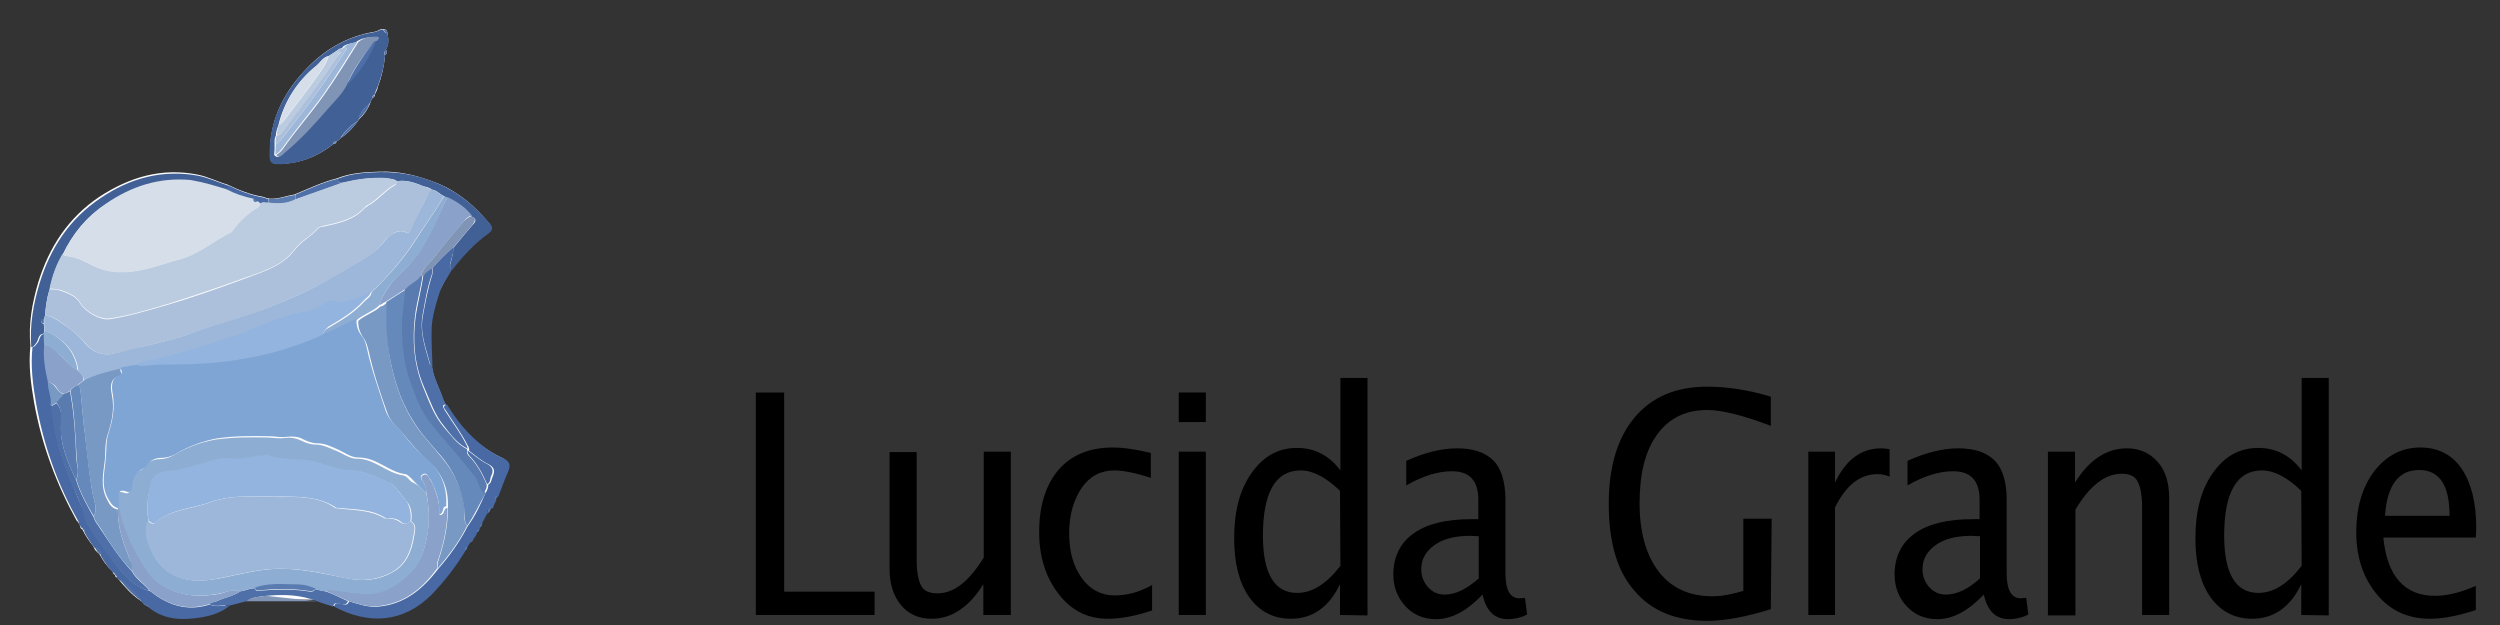 <?xml version="1.0" encoding="utf-8"?>
<!-- Generator: Adobe Illustrator 20.1.0, SVG Export Plug-In . SVG Version: 6.00 Build 0)  -->
<svg version="1.1" id="Layer_1" xmlns="http://www.w3.org/2000/svg" xmlns:xlink="http://www.w3.org/1999/xlink" x="0px" y="0px"
	 viewBox="0 0 600 150" style="enable-background:new 0 0 600 150;" xml:space="preserve">
<rect x="0" y="0" width="600" height="150" fill="#333333" stroke="none"/>
<style type="text/css">
	.st0{fill:none;enable-background:new    ;}
	.st1{fill:#FCFCFD;}
	.st2{fill:#416096;}
	.st3{fill:#4869A3;}
	.st4{fill:#4E6FA7;}
	.st5{fill:#8094B6;}
	.st6{fill:#597BAF;}
	.st7{fill:#9CB7D9;}
	.st8{fill:#D6DEE9;}
	.st9{fill:#BBCBE0;}
	.st10{fill:#ACC0DB;}
	.st11{fill:#8AA2C9;}
	.st12{fill:#8EADD3;}
	.st13{fill:#7999C5;}
	.st14{fill:#6589BB;}
	.st15{fill:#7FA5D4;}
	.st16{fill:#93B4DE;}
</style>
<path class="st0" d="M0.1-156.2"/>
<g>
	<path d="M181.4,147.6V94.2h6.8V142h21.7v5.6H181.4z"/>
	<path d="M236,147.6v-7.4c-3.4,5.5-7.6,8.3-12.4,8.3c-3.1,0-5.5-1.1-7.3-3.2c-1.8-2.1-2.8-5.1-2.8-8.7v-28.1h6.5v25.8
		c0,3,0.4,5,1.1,6.3c0.7,1.3,2,1.8,3.9,1.8c4,0,7.6-2.9,11.1-8.6v-25.4h6.5v39.2L236,147.6L236,147.6z"/>
	<path d="M265.9,148.5c-4.8,0-8.7-1.9-11.8-5.9c-3.1-4-4.7-8.9-4.7-14.9c0-6.4,1.6-11.3,4.6-14.9c3.1-3.6,7.5-5.4,13-5.4
		c2.8,0,5.8,0.5,9.2,1.3v6c-3.6-1.2-6.6-1.8-8.8-1.8c-3.2,0-5.9,1.4-7.8,4.2c-1.9,2.8-3,6.4-3,10.9c0,4.4,1,7.9,3,10.7
		c2,2.8,4.7,4.2,7.9,4.2c3,0,6-0.8,9-2.5v6.1C272.4,147.9,268.8,148.5,265.9,148.5z"/>
	<path d="M282.9,101.3v-7.1h6.5v7.1H282.9z M282.9,147.6v-39.2h6.5v39.2H282.9z"/>
	<path d="M321.6,147.6v-7.4c-2.6,5.5-6.6,8.3-11.8,8.3c-4.2,0-7.6-1.8-10-5.2c-2.4-3.4-3.6-8.1-3.6-14.1c0-6.6,1.4-11.8,4.2-15.7
		c2.8-4,6.4-6,10.9-6c4.2,0,7.7,1.8,10.4,5.4V90.7h6.5v57L321.6,147.6L321.6,147.6z M321.6,117.8c-3.3-3.2-6.5-4.9-9.4-4.9
		c-6.1,0-9.1,5.3-9.1,15.7c0,9.1,2.8,13.7,8.2,13.7c3.6,0,7-2.1,10.4-6.5L321.6,117.8L321.6,117.8z"/>
	<path d="M355.8,142.7c-3.8,4-7.5,5.9-11.1,5.9c-3,0-5.4-1-7.3-3c-1.9-2-3-4.6-3-7.7c0-4.2,1.6-7.6,4.9-9.9
		c3.2-2.3,7.8-3.4,13.9-3.4h1.6v-4.7c0-4.5-2.1-6.8-6.3-6.8c-3.4,0-7,1.1-11,3.4v-5.9c4.2-1.9,8.3-3,12.2-3c4,0,6.8,1,8.8,3
		c1.8,1.9,2.8,5.1,2.8,9.2v17.7c0,4.1,1.1,6.1,3.4,6.1c0.3,0,0.7-0.1,1.3-0.1l0.5,4c-1.4,0.7-3,1.1-4.8,1.1
		C358.6,148.5,356.7,146.6,355.8,142.7z M354.9,138.8v-10.1l-2.1-0.1c-3.5,0-6.4,0.7-8.5,2.2c-2.1,1.5-3.2,3.4-3.2,5.8
		c0,1.8,0.6,3.1,1.6,4.3c1.1,1.2,2.4,1.8,4,1.8C349.3,142.7,352,141.4,354.9,138.8z"/>
	<path d="M425,146.2c-5.8,1.8-10.9,2.8-15.2,2.8c-7.7,0-13.5-2.4-17.6-7.3c-4.2-4.8-6.1-11.8-6.1-20.8c0-8.9,2.1-15.8,6.2-20.7
		c4.2-5,10-7.4,17.4-7.4c4.9,0,10,0.8,15.3,2.4v7c-6.6-2.5-11.7-3.8-15.2-3.8c-5.2,0-9.2,1.9-12.1,5.9s-4.2,9.5-4.2,16.5
		s1.6,12.5,4.6,16.4c3.1,4,7.4,5.9,12.9,5.9c2.3,0,4.8-0.5,7.4-1.3v-17.3h6.8L425,146.2L425,146.2z"/>
	<path d="M434,147.6v-39.2h6.4v7.4c2.6-5.4,6.2-8.2,11.1-8.2c0.6,0,1.3,0.1,2,0.2v6.6c-1.1-0.5-2.1-0.6-3-0.6c-4.1,0-7.5,2.7-10.1,8
		v25.8L434,147.6L434,147.6z"/>
	<path d="M476.1,142.7c-3.8,4-7.5,5.9-11.1,5.9c-3,0-5.4-1-7.3-3c-1.9-2-3-4.6-3-7.7c0-4.2,1.6-7.6,4.9-9.9
		c3.2-2.3,7.8-3.4,13.9-3.4h1.6v-4.7c0-4.5-2.1-6.8-6.3-6.8c-3.4,0-7,1.1-11,3.4v-5.9c4.2-1.9,8.3-3,12.2-3c4,0,6.8,1,8.8,3
		c1.8,1.9,2.8,5.1,2.8,9.2v17.7c0,4.1,1.1,6.1,3.4,6.1c0.3,0,0.7-0.1,1.3-0.1l0.5,4c-1.4,0.7-3,1.1-4.8,1.1
		C478.9,148.5,477,146.6,476.1,142.7z M475.2,138.8v-10.1l-2.1-0.1c-3.5,0-6.4,0.7-8.5,2.2c-2.1,1.5-3.2,3.4-3.2,5.8
		c0,1.8,0.6,3.1,1.6,4.3c1.1,1.2,2.4,1.8,4,1.8C469.6,142.7,472.4,141.4,475.2,138.8z"/>
	<path d="M491.5,147.6v-39.2h6.5v7.4c3.4-5.4,7.5-8.2,12.5-8.2c3,0,5.4,1.1,7.3,3.2s2.8,5.1,2.8,8.7v28.1h-6.5v-25.8
		c0-3-0.4-5-1.1-6.3s-2-1.8-3.8-1.8c-4,0-7.7,2.9-11.1,8.6v25.4H491.5z"/>
	<path d="M552.3,147.6v-7.4c-2.6,5.5-6.6,8.3-11.8,8.3c-4.2,0-7.6-1.8-10-5.2c-2.4-3.4-3.6-8.1-3.6-14.1c0-6.6,1.4-11.8,4.2-15.7
		c2.8-4,6.4-6,10.9-6c4.2,0,7.7,1.8,10.4,5.4V90.7h6.5v57L552.3,147.6L552.3,147.6z M552.3,117.8c-3.3-3.2-6.5-4.9-9.4-4.9
		c-6.1,0-9.1,5.3-9.1,15.7c0,9.1,2.8,13.7,8.2,13.7c3.6,0,7-2.1,10.4-6.5L552.3,117.8L552.3,117.8z"/>
	<path d="M594.2,146.4c-4.2,1.4-7.9,2.1-11,2.1c-5.2,0-9.5-1.9-12.7-5.8c-3.2-3.8-5-8.8-5-14.9c0-6,1.4-10.8,4.3-14.7
		c3-3.8,6.6-5.7,11.1-5.7c4.2,0,7.6,1.7,9.9,5.1c2.3,3.4,3.5,8.1,3.5,14.3l-0.1,2.2H572c0.9,9.3,5.1,14,12.4,14c2.7,0,6-0.7,9.8-2.4
		L594.2,146.4L594.2,146.4z M572.4,123.8h15.5c0-7.3-2.4-11-7.3-11C575.6,112.8,572.9,116.5,572.4,123.8z"/>
</g>
<g>
	<path class="st1" d="M117.9,121.8L117.9,121.8v-0.2c0.3-0.6,0.6-1.1,0.7-1.7c0.4-0.3,0.5-0.6,0.5-0.9c0.8-2,1.6-4.1,2.4-6.1
		c0.6-1.5,0.3-2.4-1.2-3.1c-1.8-0.8-3.6-2-5.2-3.2c-3.4-2.6-6.1-6-8.3-9.7c-0.3-0.5-0.5-0.9-0.6-1.4c-0.9-2.6-2.3-5-2.6-7.8
		c-0.1-3-0.3-5.8-0.2-8.8c0.1-2.8,0.9-5.4,1.7-8c0.7-2.2,2.1-4.2,3.2-6.2c2.6-3.3,5.4-6.4,8.8-8.8c1-0.7,1.1-1.4,0.3-2.3
		c-3.4-4.1-7.3-7.5-12.4-9.6c-4.5-1.8-9.1-3-14-2.8c-3.5,0.1-6.9,0.3-10.1,1.6c-3.6,0.9-6.9,2.5-10.3,3.9c-2.1,0.3-4.2,1.3-6.4,0.9
		c-0.4-0.1-0.7-0.3-1.2-0.4c-3-0.5-5.7-1.6-8.4-2.9c-2.4-0.7-4.7-1.9-7.2-2.4c-8.6-1.7-16.3,0.6-23.5,5.3
		c-7.5,5-12.1,12.1-14.7,20.5c-1.5,5-2.4,10.1-1.9,15.3c-0.5,4.6,0.1,9.1,0.9,13.7c1.8,10,5.3,19.4,10.1,28.1c0,0.1,0.1,0.2,0.2,0.2
		c0.3,0.5,0.6,0.7,0.7,1.2c0.1,0.5,0.2,0.7,0.6,0.9c0.7,1.5,1.6,2.8,2.6,4c0.2,0.7,0.7,1.3,1.4,1.8c0.9,1.6,1.8,3,3.2,4.2
		c0.1,0.5,0.3,0.7,0.6,0.9c0,0.3,0.1,0.5,0.5,0.6c1.7,2.1,3.5,4.2,5.7,5.6c0.2,0.1,0.4,0.3,0.6,0.5c0.2,0.4,0.5,0.6,0.9,0.6
		c3.7,3,7.9,3.2,12.4,2.4c2.4-0.5,4.9-1.1,6.9-2.7c1.4-0.4,2.8-0.7,4.2-1.1c5.6,0,11.3,0,17.1,0c1.3,0.5,2.6,0.8,3.8,1.3
		c8.4,4.4,16.7,4,23.4-3c3.1-3.1,5.8-6.6,8.1-10.5c0.6-0.1,0.7-0.5,0.6-1c0.3-0.4,0.6-0.7,0.7-1.1c0.5-0.1,0.6-0.4,0.6-0.7
		c0.5-0.5,0.7-0.9,0.9-1.6c0.4-0.2,0.6-0.5,0.6-0.9c0.1-0.1,0.1-0.1,0.1-0.3c0.5-0.3,0.6-0.6,0.6-1.2c0.4-0.7,0.7-1.4,1.1-2.1
		c0.6-0.4,0.9-0.8,0.9-1.5h0.6V121.8z M92.4,13.3c0.5-0.5,0.6-0.9,0.2-1.4c0.8-1.3,0.6-2.6,0.4-4c-0.1-0.6-0.4-0.9-0.9-0.9
		c-0.8-0.2-1.4,0.5-2.1,0.6c-6.8,1.1-12.5,4.5-17.1,9.6c-5.2,5.6-8.3,12.3-8.1,20.1c0.1,1.3,0.3,2,1.8,2c5.1,0.1,9.6-1.7,13.5-4.8
		c0.5,0,0.6-0.2,0.7-0.6c0.5-0.2,0.7-0.5,1-0.8c1.7-1.1,3-2.5,4.2-4.2c0.1-0.1,0.2-0.1,0.2-0.3c1.2-1.1,2.1-2.4,2.7-4
		c0.1-0.4,0.3-0.7,0.5-1.1c0.5-0.2,0.6-0.5,0.6-0.9c0.3-0.6,0.6-1.1,0.7-1.8C91.6,18.4,92.2,15.9,92.4,13.3z"/>
	<path class="st2" d="M93,8c0.3,1.3,0.5,2.7-0.4,4c-0.5,0.5-0.3,0.9-0.2,1.4c-0.2,2.6-0.9,5.1-1.8,7.5c-0.3,0.6-0.5,1.2-0.7,1.8
		c-0.5,0.2-0.6,0.5-0.6,0.9c-0.1,0.4-0.3,0.7-0.5,1.1c-1.1,1.2-2.5,2.2-2.7,4c0,0.1-0.1,0.3-0.2,0.3c-1.7,1.1-3.1,2.4-4.2,4.2
		c-0.3,0.4-0.6,0.6-1,0.8c-0.5-0.1-0.7,0.1-0.7,0.6c-4,3.1-8.4,4.9-13.5,4.8c-1.5,0-1.8-0.7-1.8-2c-0.2-7.9,3-14.5,8.1-20.1
		c4.6-5,10.1-8.5,17.1-9.6c0.7-0.1,1.4-0.7,2.1-0.6C92.1,7.6,92.4,7.9,93,8z M81.1,12c-0.7,0.5-1.5,1-2.3,1.5
		c-1.4,0.3-1.9,1.5-2.9,2.3c-4.6,3.8-7.7,8.5-9.1,14.3c-0.3,0.8-0.6,1.6-0.6,2.5c-0.4,0.6-0.3,1.4-0.3,2.1c0,0.8,0,1.7-0.1,2.5
		c0.9,1,1.5,0.1,2-0.5c4-3.2,7.3-6.9,10.6-10.8c1.6-1.8,3.2-3.4,4.3-5.4c3.2-3,5.5-6.6,7.1-10.6c0.5-0.5,1-1-0.3-1
		c-1.5,0.1-3,0.3-4.2,1.3c-1.1,0.3-2.3,0.3-3.1,1.1C82.3,11.8,81.5,11.4,81.1,12z"/>
	<path class="st3" d="M18.8,125.1c-5-8.8-8.3-18.2-10.1-28.1c-0.8-4.5-1.4-9.1-0.9-13.7c0.6,0,0.8-0.6,1.2-1c0.6-0.7,0.4-2,1.7-2.2
		c0.1,0.9,0.1,1.9,0.1,2.9c-0.2,3,0.3,6,0.9,8.9c-0.1,1.9,1,3.7,0.7,5.6c0.7,6.7,2.5,13.3,5.3,19.4c0.7,1.8,1.3,3.6,2.3,5.3
		c0.5,0.9,0.2,2.2,0.9,3.3c2.4,3.9,5.1,7.6,7.9,11.2c1.9,2.3,4.2,4.4,7.3,5.2c4.2,3.4,8.9,4.9,14.2,3.2c1.6,0.7,3.1,0.1,4.7,0.4
		c-2.1,1.6-4.4,2.3-6.9,2.7c-4.4,0.7-8.7,0.6-12.4-2.4c-0.1-0.6-0.5-0.6-0.9-0.6c-0.2-0.1-0.4-0.3-0.6-0.5c-1.5-2.3-3.3-4.2-5.7-5.6
		c-0.3-0.1-0.4-0.3-0.5-0.6c0.1-0.5-0.1-0.8-0.6-0.9c-1.4-1.2-2.3-2.7-3.2-4.2c0.1-1-0.4-1.6-1.4-1.8c-1-1.3-1.9-2.6-2.6-4
		c0.1-0.5,0-0.9-0.6-0.9c-0.3-0.5-0.6-0.7-0.7-1.2C19,125.2,18.8,125.1,18.8,125.1z"/>
	<path class="st3" d="M116.9,123.3c-0.4,0.7-0.7,1.4-1.1,2.1c-0.5,0.3-0.7,0.6-0.6,1.2c0,0.1,0,0.2-0.1,0.3
		c-0.6,0.1-0.7,0.5-0.6,0.9c-0.1,0.6-0.5,1.1-0.9,1.6c-0.5,0.1-0.6,0.4-0.6,0.7c-0.3,0.4-0.6,0.7-0.7,1.1c-0.5,0.2-0.7,0.6-0.6,1
		c-2.3,3.8-5,7.3-8.1,10.5c-6.8,6.8-15.1,7.3-23.4,2.9c0.2-1,0.7-0.9,1.6-0.7c0.7,0.2,1.6,0.6,2-0.6c2.2,0.7,4.6,1.5,6.9,1.3
		c6.3-0.5,10.8-4.2,14.5-9.1c2.8-3.2,5.2-6.6,7.1-10.3c1.8-2.4,3-5.1,4.2-7.8c0.4-0.6,0.7-1.3,0.7-2.1c0.7-0.3,0.7-1.1,1-1.8
		c0.6-1.4,0.6-2.3-1-3.1c-1.7-0.8-3.1-2.1-4.6-3.2c0-0.1,0-0.3,0-0.4c-0.1-0.3-0.1-0.6-0.3-0.8c-1.5-3-3.5-5.6-5.3-8.5
		c-0.5-0.6-0.8-1.1,0.3-1.4c2.2,3.7,4.9,7,8.3,9.7c1.6,1.3,3.3,2.4,5.2,3.2c1.5,0.7,1.8,1.6,1.2,3.1c-0.9,1.9-1.6,4.1-2.4,6.1
		c-0.5,0.1-0.6,0.5-0.5,0.9c-0.3,0.6-0.6,1.1-0.7,1.7l-0.1,0.1l-0.1,0.1C117,122,116.9,122.7,116.9,123.3z"/>
	<path class="st2" d="M10.4,80.1c-1.3,0.1-1.1,1.5-1.7,2.2c-0.4,0.5-0.6,1-1.2,1C7.1,78,8,73,9.5,68c2.6-8.5,7.2-15.5,14.7-20.5
		c7.1-4.8,14.9-6.9,23.5-5.3c2.4,0.5,4.8,1.6,7.2,2.4c0.1,0.6-0.5,0.7-0.7,1c-2.7-0.7-5.3-1.7-8-2.1c-0.2-0.1-0.3-0.1-0.5-0.1
		c-7.5-0.6-14.2,1.6-20.4,5.7c-4.6,3-7.9,7.1-10.3,12.1c-1.6,2.6-2.4,5.4-3.1,8.3c-0.7,2.1-0.9,4.2-1.1,6.4
		c-0.1,0.3-0.2,0.5-0.3,0.7c-0.4,0.1-0.7,0.1-0.6,0.6c0.1,0.4,0.4,0.5,0.6,0.5c0.1,0.7,0.1,1.4,0.1,2.1C10.5,79.8,10.5,80,10.4,80.1
		z"/>
	<path class="st2" d="M81.1,42.9c3.2-1.3,6.6-1.5,10.1-1.6c5-0.1,9.6,0.9,14,2.8c5,2.1,8.9,5.5,12.4,9.6c0.7,0.9,0.7,1.6-0.3,2.3
		c-3.4,2.4-6.2,5.5-8.8,8.8c-0.7-0.6-0.5-1.3-0.3-1.9c0.3-1.1,0.6-2.3,0.6-3.4c1.6-1.9,3.1-3.8,4.7-5.6c0.6-0.6,1.1-1.4-0.3-1.9
		c-1.6-2.1-3.6-3.4-5.9-4.5c-0.3-0.1-0.5-0.3-0.7-0.4c-1.1-0.5-1.8-1.5-3-1.6c-0.6-0.6-1.4-0.6-2-0.8c-1.9-0.8-4.1-1.6-6.3-1.2
		c-0.7-0.6-1.8-0.6-2.7-0.7c-3.5-0.3-7,0.3-10.4,1.1C81.5,43.9,81,43.7,81.1,42.9z"/>
	<path class="st4" d="M107,97c-1.1,0.3-0.6,0.7-0.3,1.4c1.8,2.9,3.8,5.4,5.3,8.5c0.1,0.3,0.2,0.6,0.3,0.8c-2.4-1.1-4-3.2-5.6-5.3
		c-2.4-2.8-3.5-6.3-5-9.7c-2.3-5.4-2.7-11.2-1.9-17c0.5-3.2,1.4-6.5,1.8-9.7c0.6-0.8,1.3-1.4,2.1-1.8c0,0.6,0.1,1.3-0.1,1.8
		c-1.1,3.1-1.6,6.5-2.2,9.7c-0.7,4.2,0.7,7.9,1.8,11.8c0,0.1,0.3,0.1,0.5,0.2c0.3,2.8,1.7,5.2,2.6,7.8C106.5,96,106.8,96.6,107,97z"
		/>
	<path class="st3" d="M103.8,87.8c-0.2-0.1-0.5-0.1-0.5-0.2c-1-3.9-2.6-7.6-1.8-11.8c0.6-3.2,1.2-6.6,2.2-9.7
		c0.2-0.6,0.1-1.2,0.1-1.8c1.6-1.8,3.1-3.4,5-5c0.1,1.2-0.3,2.3-0.6,3.4c-0.2,0.7-0.5,1.4,0.3,1.9c-1.1,2-2.6,4-3.2,6.2
		c-0.8,2.6-1.6,5.3-1.7,8C103.5,82,103.7,84.9,103.8,87.8z"/>
	<path class="st4" d="M83.5,144.3c-0.5,1.2-1.3,0.7-2,0.6c-0.7-0.2-1.4-0.3-1.6,0.7c-1.3-0.5-2.6-0.8-3.8-1.3
		c-4-1.6-8.1-1.7-12.2-1.3c-1.6,0.2-3.4,0.3-4.8,1.3c-1.4,0.4-2.8,0.7-4.2,1.1c-1.6-0.3-3.2,0.4-4.7-0.4c0.5-0.5,1.2-0.5,1.8-0.7
		c1.8-0.9,4-1.2,5.7-2.4c1.2-0.1,2.3-0.8,3.5-0.7c0.1,0.4,0.2,0.6,0.6,0.6c4-0.3,7.9-0.5,12,0.1c0.6,0.1,1.4,0.3,1.9-0.5
		c0.8,0.2,1.6,0.4,2.4,0.5C80,142.6,81.7,143.4,83.5,144.3z"/>
	<path class="st5" d="M76.1,144.3c-5.6,0-11.3,0-17.1,0c1.4-1,3.2-1.1,4.8-1.3"/>
	<path class="st4" d="M81.1,42.9c-0.1,0.8,0.5,1,1.1,1c-3.8,1.3-7.6,2.7-11.3,4c0-0.5,0-0.7,0-1.2C74.1,45.4,77.5,43.7,81.1,42.9z"
		/>
	<path class="st3" d="M54.1,45.5c0.4-0.3,0.7-0.5,0.7-1c2.7,1.3,5.4,2.4,8.4,2.9c0.5,0.1,0.7,0.3,1.2,0.4c0,0.4,0,0.7-0.1,1.1
		c-0.4-0.1-0.7-0.1-1.1-0.1c-0.1,0.1-0.3,0.1-0.4,0.1c-0.1,0.1-0.3,0.1-0.4,0.2c-0.4-0.2-0.6-0.6-1-0.5C61.4,48,61,47.9,60.6,48
		C58.4,47.2,56.1,46.7,54.1,45.5z"/>
	<path class="st6" d="M64.4,48.8c0-0.4,0-0.7,0.1-1.1c2.2,0.3,4.2-0.7,6.4-0.9c0,0.5,0,0.7,0,1.2C68.8,49,66.6,49,64.4,48.8z"/>
	<path class="st4" d="M28.6,138.9c2.3,1.4,4.2,3.3,5.7,5.6C32.1,143,30.2,141,28.6,138.9z"/>
	<path class="st4" d="M81.8,33.2c1-1.8,2.4-3.1,4.2-4.2C84.8,30.6,83.4,32,81.8,33.2z"/>
	<path class="st4" d="M86,28.7c0.3-1.8,1.6-2.8,2.7-4C88.3,26.3,87.2,27.5,86,28.7z"/>
	<path class="st4" d="M22.9,131.4c1,0.2,1.4,0.8,1.4,1.8C23.7,132.8,23.1,132.3,22.9,131.4z"/>
	<path class="st6" d="M116.9,123.3c0.1-0.6,0.2-1.3,0.9-1.5C117.8,122.5,117.4,123.1,116.9,123.3z"/>
	<path class="st4" d="M92.4,13.3c0-0.5-0.3-1,0.2-1.4C93,12.4,92.9,12.9,92.4,13.3z"/>
	<path class="st4" d="M93,8c-0.6-0.1-0.8-0.5-0.9-0.9C92.6,7.1,93,7.4,93,8z"/>
	<path class="st6" d="M111.5,132.1c0-0.5,0.3-0.8,0.6-1C112.2,131.6,112.1,132,111.5,132.1z"/>
	<path class="st6" d="M115.2,126.6c-0.1-0.6,0.1-0.9,0.6-1.2C115.7,125.9,115.6,126.4,115.2,126.6z"/>
	<path class="st4" d="M89.3,23.6c0-0.5,0.3-0.7,0.6-0.9C89.9,23.1,89.6,23.4,89.3,23.6z"/>
	<path class="st4" d="M19.7,126.5c0.6,0.1,0.6,0.5,0.6,0.9C20,127.3,19.8,126.9,19.7,126.5z"/>
	<path class="st6" d="M114.5,127.8c-0.1-0.5,0-0.8,0.6-0.9C115.1,127.3,114.8,127.6,114.5,127.8z"/>
	<path class="st6" d="M113,130.1c0-0.4,0.2-0.6,0.6-0.7C113.5,129.7,113.4,130,113,130.1z"/>
	<path class="st6" d="M118.8,119.9c-0.1-0.5-0.1-0.7,0.5-0.9C119.3,119.4,119.1,119.7,118.8,119.9z"/>
	<path class="st4" d="M27.5,137.4c0.6,0.1,0.7,0.4,0.6,0.9C27.7,138.2,27.5,137.9,27.5,137.4z"/>
	<path class="st4" d="M80,34.5c0.1-0.5,0.4-0.6,0.7-0.6C80.6,34.3,80.3,34.5,80,34.5z"/>
	<path class="st4" d="M34.7,145c0.5-0.1,0.8,0.1,0.9,0.6C35.2,145.6,34.9,145.4,34.7,145z"/>
	<path class="st4" d="M18.8,125.1c0.1,0.1,0.2,0.1,0.2,0.2C18.8,125.3,18.8,125.3,18.8,125.1z"/>
	<polygon class="st6" points="117.9,121.8 118,121.6 118.1,121.8 	"/>
	<path class="st5" d="M83.2,20.5c-1.1,2.1-2.9,3.8-4.3,5.4c-3.3,3.8-6.7,7.6-10.6,10.8c-0.6,0.5-1.1,1.4-2,0.5
		c0.7-0.4,1.2-0.9,1.7-1.6c3-4.3,6.6-8.3,9.7-12.7c3-4.2,5.6-8.5,8.3-12.8c1.3-1.1,2.8-1.3,4.2-1.3c1.3,0,0.6,0.6,0.3,1
		c-0.3,0.1-0.6,0.1-0.6,0.3C87.2,13.3,84.7,16.6,83.2,20.5z"/>
	<path class="st7" d="M85.8,10c-2.7,4.2-5.4,8.7-8.3,12.8c-3.1,4.3-6.6,8.3-9.7,12.7c-0.5,0.6-0.9,1.2-1.7,1.6c0-0.8,0-1.7,0.1-2.5
		c0.7-0.1,0.9-0.7,1.3-1.1c1.2-1.5,2.3-3,3.4-4.4c4.2-5.3,8.1-10.9,11.8-16.6c0.3-0.4,0.9-0.9-0.1-1.2C83.5,10.4,84.7,10.3,85.8,10z
		"/>
	<path class="st8" d="M66.9,30c1.5-5.8,4.4-10.6,9.1-14.3c0.9-0.7,1.5-2,2.9-2.3c-0.5,0.9-0.8,1.9-1.4,2.8c-3,4.5-6.4,8.7-9.6,13
		C67.8,29.6,67.5,30,66.9,30z"/>
	<path class="st9" d="M66.9,30c0.6,0,0.7-0.5,1.1-0.8c3.2-4.3,6.6-8.5,9.6-13c0.6-0.9,0.9-1.8,1.4-2.8c0.7-0.5,1.5-1,2.3-1.5
		c1.1,0.6,0.1,0.9-0.1,1.3c-4.1,6.5-8.9,12.4-13.4,18.5c-0.3,0.5-0.7,0.7-1.3,0.7C66.4,31.6,66.7,30.8,66.9,30z"/>
	<path class="st10" d="M66.4,32.5c0.6,0,1-0.3,1.3-0.7c4.4-6.1,9.3-12,13.4-18.5c0.3-0.4,1.2-0.7,0.1-1.3c0.4-0.5,1.1-0.1,1.4-0.7
		c0.9,0.3,0.3,0.9,0.1,1.2c-3.7,5.7-7.6,11.3-11.8,16.6c-1.2,1.5-2.3,3-3.4,4.4c-0.4,0.5-0.5,1.1-1.3,1.1
		C66.1,33.9,66.1,33.2,66.4,32.5z"/>
	<path class="st4" d="M83.2,20.5c1.6-3.8,4-7.1,6.5-10.4c0.1-0.2,0.5-0.2,0.6-0.3C88.7,13.9,86.4,17.4,83.2,20.5z"/>
	<path class="st11" d="M57.7,141.9c-1.8,1.3-3.9,1.5-5.7,2.4c-0.6,0.3-1.3,0.3-1.8,0.7c-5.4,1.7-10,0.2-14.2-3.2
		c-1.3-1.7-3.2-2.8-4.2-4.6c0.1-1.1-0.3-1.9-0.6-2.9c-1.6-3.9-3-7.8-2.9-12c0-0.3,0-0.5,0-0.7c0.5,0.1,0.6,0.4,0.7,0.8
		c1.1,5.4,3.5,10.1,6.6,14.7c1,1.5,2.4,2.8,4,3.7c4.2,2.4,8.6,2.5,13.2,1.7C54.3,142.1,55.9,141.2,57.7,141.9z"/>
	<path class="st4" d="M31.7,137.2c1,1.9,3,3,4.2,4.6c-3.1-0.7-5.4-2.9-7.3-5.2c-2.9-3.6-5.6-7.2-7.9-11.2c-0.7-1.1-0.5-2.4-0.9-3.3
		c-0.9-1.8-1.4-3.6-2.3-5.3c-2.8-6.2-4.5-12.6-5.3-19.4c0.6,0.1,0.9-0.5,1.4-0.6c1.2,1.3,1.2,3,1.1,4.5c-0.5,5.1,1.5,9.5,3.6,14
		c0.9,3.1,2.6,6,4.2,8.9c0.3,1.1,1.1,1.9,1.7,2.9C26.4,130.4,28.7,134,31.7,137.2z"/>
	<path class="st11" d="M11.5,91.7c-0.7-3-1.2-5.9-0.9-8.9c1.5-0.1,2.3,0.9,3.2,1.8c1.7,1.4,2.9,3.2,4.8,4.2c0.6,0.7,1.6,1.3,1.4,2.5
		c-0.5,0.4-0.9,0.7-1.4,1.1c-0.7,0.4-1.4,0.6-1.8,1.4c-0.5,0.3-0.9,0.5-1.4,0.7c-1-0.1-1.5-0.9-1.9-1.6C13,92.2,12.4,91.9,11.5,91.7
		z"/>
	<path class="st12" d="M18.6,88.9c-1.9-1-3.1-3-4.8-4.2c-1-0.8-1.8-1.8-3.2-1.8c-0.1-0.9-0.1-1.9-0.1-2.9c0.1-0.1,0.1-0.3,0.1-0.4
		c0.6,0,1.1,0.1,1.7,0.4C15.7,82,18.1,84.8,18.6,88.9z"/>
	<path class="st13" d="M11.5,91.7c0.8,0.1,1.4,0.6,1.9,1.3c0.5,0.7,1,1.4,1.9,1.6c-0.6,0.7-1.2,1.4-1.8,2.1
		c-0.5,0.2-0.7,0.7-1.4,0.6C12.5,95.4,11.4,93.7,11.5,91.7z"/>
	<path class="st13" d="M112.1,126.2c-1.9,3.8-4.4,7.1-7.1,10.3c0-0.6,0-1.3,0.2-1.9c1.4-4.2,2.3-8.3,2.3-12.6
		c0.2-4.3-1.1-8.1-4.4-11c-2.4-2-4.2-4.4-6.3-6.8c-1.3-1.6-3.1-2.9-3.8-5c-1.8-5-3.4-9.8-4.5-14.9c-0.3-1.1-0.5-2.1-1.2-3.1
		c-0.9-1.3-1.4-2.7-1.3-4.2c1.6-1.4,3.8-2,5.4-3.5c0.6,0.1,0.9-0.6,1.4-0.7c0,4,0.1,7.9,0.6,11.9c0.9,5.8,2.6,11.5,5.8,16.5
		c1.9,3.1,4.6,5.8,6.9,8.7c3,3.6,5,7.7,5.4,12.4C111.4,123.3,111.2,124.9,112.1,126.2z"/>
	<path class="st14" d="M112.1,126.2c-0.8-1.3-0.6-2.9-0.7-4.2c-0.6-4.7-2.4-8.8-5.4-12.4c-2.4-2.8-5-5.5-6.9-8.7
		c-3.2-5-4.8-10.6-5.8-16.5c-0.6-4-0.7-7.9-0.6-11.9c1.7-1.1,3.2-2.1,5-3.2c0.1,2.6-0.6,5.1-0.7,7.8c-0.2,4.9,0.3,9.7,1.9,14.3
		c1.3,3.6,2.6,7.3,5.1,10.4c3.3,4.2,6.9,8.1,10.3,12.3c1.1,1.3,0.9,3.1,2.3,4.2C115,121,113.8,123.8,112.1,126.2z"/>
	<path class="st11" d="M107.4,121.9c0,4.3-0.9,8.6-2.3,12.6c-0.3,0.6-0.2,1.3-0.2,1.9c-3.6,5-8.1,8.6-14.5,9.1
		c-2.3,0.2-4.6-0.6-6.9-1.3c-1.8-0.8-3.6-1.6-5.4-2.4c0.6-0.6,1.1-0.4,1.8-0.3c2.8,0.4,5.5,0.9,8.4,0.9c5,0.1,11.3-4.8,13-9.4
		c1.8-4.8,2-9.8,1-14.9c0.1-0.7-0.3-1.5-0.6-2.2c-0.3-0.6-1.1-1.4-0.1-1.9c0.9-0.5,1.3,0.6,1.7,1.2c0.2,0.3,0.3,0.6,0.4,0.7
		c1.1,2.4,1.9,5,1.8,7.7C107,123.6,106.2,122,107.4,121.9z"/>
	<path class="st6" d="M116.1,118.3c-1.3-1.1-1.2-3-2.3-4.2c-3.3-4.2-6.9-8.1-10.3-12.3c-2.5-3.1-3.8-6.8-5.1-10.4
		c-1.6-4.6-2-9.4-1.9-14.3c0.1-2.6,0.7-5.1,0.7-7.8c1-1.3,2.7-1.8,3.6-3.1c0.3,0,0.5-0.1,0.6-0.1c-0.4,3.2-1.4,6.4-1.8,9.7
		c-0.7,5.8-0.3,11.5,1.9,17c1.4,3.4,2.6,6.9,5,9.7c1.7,1.9,3.1,4.1,5.6,5.3c0,0.1,0,0.3,0,0.4c-0.1,0.6,0.1,1,0.6,1.4
		c1.8,1.9,3.1,4.2,4.1,6.7C116.9,117.1,116.5,117.7,116.1,118.3z"/>
	<path class="st4" d="M116.9,116.2c-1-2.4-2.3-4.8-4.1-6.7c-0.5-0.5-0.6-0.9-0.6-1.4c1.6,1.1,3,2.4,4.6,3.2c1.6,0.8,1.7,1.8,1,3.1
		C117.6,115,117.7,115.9,116.9,116.2z"/>
	<path class="st10" d="M95.3,43.5c2.2-0.4,4.2,0.4,6.3,1.2c0.6,0.3,1.5,0.3,2,0.8c-0.1,0.1-0.3,0.2-0.4,0.4c-1.6,3-3.2,6-4.4,9.1
		c-0.2,0.5-0.3,1.4-1.3,0.8c-1.3-0.7-2.4-0.3-3.6,0.6c-1.8,1.1-2.6,3-4.2,4.2c-4,2.8-8.1,5-12.4,7.4c-3.3,1.9-6.8,3.2-10.3,4.8
		c-6.9,3-14.3,4.7-21.3,7.3c-3.5,1.3-7.3,2.1-11,3c-2.5,0.6-5,1.4-7.5,1.8c-2.4,0.5-4.9-0.3-6.6-2.4c-1.8-2.1-4-3.8-6.2-5.3
		c-1.1-0.7-2.1-1.5-3.6-1.4c0.1-2.2,0.5-4.3,1.1-6.4c1,0.1,2,0.1,3,0.5c1.7,0.6,3.4,1.3,4.3,2.9c1.3,2.1,4.9,4.2,7.2,3.8
		c4.6-0.7,9.1-2.1,13.7-3.4c6.1-1.8,12.1-3.9,18-6.1c4.7-1.8,9.6-3,12.8-7.3c1.4-1.9,3.8-3,5.3-4.8c0.3-0.4,0.9-0.6,1.4-0.6
		c3.6-0.8,7.3-1.5,10-4.5c0.2-0.2,0.6-0.3,0.7-0.5c2.4-1.3,4.2-3.7,6.6-5C95.1,44.3,95.1,43.8,95.3,43.5z"/>
	<path class="st9" d="M95.3,43.5c-0.1,0.3-0.1,0.6-0.4,0.7c-2.5,1.3-4.2,3.6-6.6,5c-0.3,0.1-0.6,0.3-0.7,0.5c-2.7,3-6.4,3.7-10,4.5
		c-0.5,0.1-1.1,0.3-1.4,0.6c-1.5,1.9-4,3-5.3,4.8c-3.2,4.4-8.1,5.6-12.8,7.3c-6,2.2-12,4.2-18,6.1c-4.5,1.3-8.9,2.7-13.7,3.4
		c-2.3,0.4-6-1.7-7.2-3.8c-0.9-1.6-2.7-2.3-4.3-2.9c-0.9-0.3-1.9-0.3-3-0.5c0.6-3,1.6-5.7,3.1-8.3c0.3,0.3,0.5,0.5,0.9,0.5
		c2.6,0.2,4.8,1.6,7,2.6c3,1.4,6,1.4,8.9,1.1c3.7-0.4,7.3-1.8,10.9-2.8c4.8-1.2,8.5-4.5,12.7-6.6c0.3-0.1,0.5-0.5,0.6-0.7
		c1.2-1.8,2.7-3.1,4.3-4.3c0.7-0.6,1.8-0.8,2.2-1.9c0.1-0.1,0.3-0.1,0.4-0.2c0.1-0.1,0.3-0.1,0.4-0.1c0.4,0.1,0.7,0.1,1.1,0.1
		c2.2,0.3,4.4,0.3,6.5-0.8c3.8-1.3,7.6-2.7,11.3-4c3.4-0.8,6.9-1.3,10.4-1.1C93.5,42.9,94.4,42.9,95.3,43.5z"/>
	<path class="st8" d="M62.6,48.9c-0.4,1.1-1.4,1.3-2.2,1.9c-1.7,1.3-3.1,2.7-4.3,4.3c-0.2,0.3-0.4,0.6-0.6,0.7
		c-4.3,2.1-7.9,5.4-12.7,6.6c-3.6,0.9-7.2,2.4-10.9,2.8c-2.9,0.3-6,0.3-8.9-1.1c-2.2-1.1-4.4-2.4-7-2.6c-0.4-0.1-0.6-0.2-0.9-0.5
		c2.4-5,5.7-9,10.3-12.1c6.1-4.2,12.8-6.4,20.4-5.7c0.2,0.1,0.3,0.1,0.5,0.1c2.8,0.5,5.4,1.3,8,2.1c2.1,1.1,4.2,1.8,6.6,2.3
		c0.2,0.5,0.4,0.7,0.9,0.6C62,48.3,62.2,48.6,62.6,48.9z"/>
	<path class="st7" d="M10.7,75.8c1.4-0.1,2.5,0.7,3.6,1.4c2.3,1.5,4.4,3.1,6.2,5.3c1.8,2.1,4.2,2.9,6.6,2.4c2.5-0.5,5-1.3,7.5-1.8
		c3.7-0.9,7.5-1.7,11-3c7-2.7,14.4-4.3,21.3-7.3c3.5-1.5,7-2.9,10.3-4.8c4.2-2.4,8.4-4.6,12.4-7.4c1.7-1.2,2.6-3,4.2-4.2
		c1.2-0.7,2.3-1.3,3.6-0.6c1,0.6,1.1-0.4,1.3-0.8c1.2-3.2,3-6.1,4.4-9.1c0.1-0.1,0.3-0.3,0.4-0.4c1.3,0.1,2,1.1,3,1.6
		c-1.9,3.4-4.3,6.6-6.5,10c-3.1,4.9-6.7,9.1-10.9,13c-1.8,1.3-4.1,1.8-6.1,2.4c-0.7,0.3-1.3,0.5-2.1,0c-1-0.6-2.2-0.3-3.1,0.5
		c-1.4,1.1-3.1,1.8-4.6,2c-3.6,0.5-6.8,2-10.2,3.2c-2.2,0.7-4.2,1.9-6.6,2.6c-3.6,0.9-6.9,2.4-10.5,3.3c-3.8,0.9-7.4,2.3-11.2,2.8
		c-0.6,0.1-1.3,0.3-1.4,1.1c-1.4,0.3-2.9,0.5-4.2,0.7c-3,0.7-6.1,1.4-8.9,2.8c0.1-1.1-0.9-1.7-1.4-2.5c-0.5-4.2-2.9-6.9-6.4-8.9
		c-0.6-0.3-1.1-0.5-1.7-0.4c-0.1-0.7-0.1-1.4-0.1-2.1c0-0.4,0-0.7,0-1.1C10.6,76.3,10.7,76,10.7,75.8z"/>
	<path class="st3" d="M10.5,76.5c0,0.4,0,0.7,0,1.1c-0.3-0.1-0.6-0.1-0.6-0.5C9.7,76.6,10.1,76.6,10.5,76.5z"/>
	<path class="st10" d="M46.1,43.4c-0.2-0.1-0.3-0.1-0.5-0.1C45.7,43.3,45.9,43.3,46.1,43.4z"/>
	<path class="st11" d="M101,66.2c-0.9,1.4-2.6,1.9-3.6,3.1c-1.7,1.1-3.2,2.1-5,3.2c-0.6,0.2-0.8,0.7-1.4,0.7c1.1-3,3-5.7,5.3-7.8
		c5.6-5,7.9-11.8,11.1-18.1c2.3,1.1,4.3,2.4,5.9,4.5c-0.9,0.1-1.5,0.6-2,1.3c-2.4,3-4.9,5.8-7.2,8.8C102.9,63.4,101.4,64.5,101,66.2
		z"/>
	<path class="st12" d="M107.4,47.4c-3.1,6.4-5.5,13.2-11.1,18.1c-2.3,2-4.2,4.7-5.3,7.8c-1.6,1.5-3.7,2.1-5.4,3.5
		c-2.8,1-5.3,2.7-8.1,3.6c0.1-0.9,0.7-1.4,1.5-1.8c3.1-1.8,6.1-3.6,8.5-6.3c0.6-0.6,1.6-1.1,1.7-2.2c4.2-4,7.8-8.1,10.9-13
		c2.1-3.3,4.5-6.6,6.5-10C106.8,47.2,107.1,47.3,107.4,47.4z"/>
	<path class="st5" d="M101,66.2c0.5-1.8,1.9-2.9,3-4.2c2.3-3,4.8-5.9,7.2-8.8c0.6-0.6,1.1-1.1,2-1.3c1.3,0.5,0.7,1.2,0.3,1.9
		c-1.6,1.9-3.1,3.8-4.7,5.6c-1.8,1.5-3.4,3.1-5,5c-0.9,0.5-1.6,0.9-2.1,1.8C101.4,66.2,101.2,66.2,101,66.2z"/>
	<path class="st12" d="M102.3,118.3c1.1,5,0.8,10-1,14.9c-1.7,4.6-7.9,9.5-13,9.4c-2.9-0.1-5.6-0.6-8.4-0.9
		c-0.6-0.1-1.3-0.4-1.8,0.3c-0.8-0.2-1.6-0.4-2.4-0.5c-0.5-0.5-1-0.5-1.6-0.6c-1.7-0.5-3.4-0.4-5.1-0.5c-2.7-0.2-5.4-0.1-7.9,0.8
		c-1.3-0.1-2.3,0.7-3.5,0.7c-1.8-0.6-3.4,0.3-5.1,0.6c-4.6,0.8-8.9,0.7-13.2-1.7c-1.6-0.9-3-2.2-4-3.7c-3-4.4-5.4-9.3-6.6-14.7
		c-0.1-0.5-0.3-0.7-0.7-0.8c0-0.6,0.1-1.1,0-1.6c-0.1-1.4,0.1-2.4,1.9-1.7c0.8,0.3,1.3-0.1,1.3-1.1c0.1-1.9,0.7-3.7,2.8-4.5
		c0.5-0.2,0.6-0.6,0.8-0.8c0.8-1.1,1.9-1.6,3.3-1.7c1.3,0,2.4-0.3,3.5-0.9c3.1-1.9,6.6-3.2,10.1-3.8c4.2-0.6,8.5-0.6,12.6-0.5
		c1.4,0.1,2.9,0.3,4.3,0.1c1.1-0.2,2.6,0.1,3.6,0.6c1.2,0.6,2.3,1,3.6,1c1.6,0,3,0.7,4.4,1.3c1.8,0.6,3.6,2.1,5.4,2.1
		c4.2-0.1,7.1,3.4,11.2,4c0.7,0.1,1.3,0.9,1.9,1.5C100.3,116.3,101.3,117.3,102.3,118.3z M35.7,125.1c-0.1,0.1-0.3,0.3-0.3,0.5
		c-0.9,3.4,1.5,9.3,5,11.6c3.9,2.6,8,2.4,12.4,1.6c5-1,10-2.4,15.1-2.3c5.3,0.1,10.3,1.3,15.4,2.3c3.8,0.8,7.4,0.5,10.8-1.4
		c3.4-1.8,4.7-5,5.3-8.7c0.2-1.4,0.7-2.7-0.7-3.6c0.3-1.8-0.1-3.7-1.1-4.8c-1-1.2-1.9-2.4-3-3.6c-0.4-0.5-0.8-0.6-1.3-0.8
		c-3.1-1.6-6.3-3-9.8-3c-2.7-0.1-5.1-1.3-7.7-1.9c-3.8-0.9-7.8-0.2-11.5-1.6c-0.3-0.1-0.6,0.1-1,0.1c-2.5,0-4.9,1.1-7.3,0.7
		c-2.7-0.4-5.1,0.6-7.5,1.2c-2.4,0.6-4.6,1.5-7.1,1.7c-3.6,0.3-5.1,1.4-5.5,4.4C35.4,120,35.1,122.6,35.7,125.1z"/>
	<path class="st6" d="M61.2,141c2.6-0.9,5.3-0.9,7.9-0.8c1.7,0.1,3.4-0.1,5.1,0.5c0.6,0.2,1.1,0.3,1.6,0.6c-0.6,0.7-1.3,0.6-1.9,0.5
		c-4-0.6-7.9-0.5-12-0.1C61.4,141.7,61.2,141.4,61.2,141z"/>
	<path class="st6" d="M61.6,48.4c-0.6,0.3-0.7-0.1-0.9-0.6C61.1,47.8,61.5,47.9,61.6,48.4z"/>
	<path class="st6" d="M63.2,48.6c-0.1,0.1-0.3,0.1-0.4,0.1C63.1,48.7,63.2,48.6,63.2,48.6z"/>
	<path class="st15" d="M102.3,118.3c-1-0.9-2.1-1.9-3.1-3c-0.6-0.6-1.3-1.4-1.9-1.5c-4-0.5-6.8-4-11.2-4c-1.8,0.1-3.7-1.4-5.4-2.1
		c-1.4-0.6-2.8-1.3-4.4-1.3c-1.3,0-2.4-0.4-3.6-1c-1-0.6-2.4-0.7-3.6-0.6c-1.5,0.3-3-0.1-4.3-0.1c-4.2-0.1-8.6-0.1-12.6,0.5
		c-3.4,0.6-7,1.9-10.1,3.8c-1.1,0.6-2.3,0.9-3.5,0.9c-1.4,0-2.5,0.6-3.3,1.7c-0.3,0.4-0.5,0.7-0.8,0.8c-2,0.8-2.7,2.5-2.8,4.5
		c-0.1,0.9-0.5,1.4-1.3,1.1c-1.8-0.7-2,0.2-1.9,1.7c0.1,0.6,0,1.1,0,1.6c0,0.3,0,0.5,0,0.7c-1.4-0.3-1.9-1.2-2.6-2.4
		c-1.8-3.2-0.7-6.6-0.5-9.9c0.2-1.8,0-3.7,0.6-5.6c1-3,1.6-6,1.1-9.3c-0.3-1.6-0.7-4.1,1.8-5c0.7-0.3,0.1-1,0.1-1.6
		c1.4-0.3,2.9-0.5,4.2-0.7c1.9,0.1,3.8-0.3,5.6-0.3c6.8,0,13.7-0.3,20.3-1.5c6.4-1.2,12.5-3,18.4-5.6c2.9-0.8,5.4-2.6,8.1-3.6
		c-0.2,1.6,0.3,3,1.3,4.2c0.7,0.9,0.9,1.9,1.2,3.1c1.1,5.1,2.9,10,4.5,14.9c0.7,2.1,2.5,3.4,3.8,5c1.9,2.4,3.9,4.8,6.3,6.8
		c3.4,2.9,4.6,6.6,4.4,11c-1.2,0.1-0.4,1.8-1.7,1.9c0.2-2.8-0.6-5.3-1.8-7.7c-0.1-0.3-0.2-0.6-0.4-0.7c-0.5-0.6-0.7-1.7-1.7-1.2
		c-1,0.6-0.3,1.3,0.1,1.9C102.2,116.9,102.5,117.5,102.3,118.3z"/>
	<path class="st13" d="M28.8,88.5c0,0.6,0.7,1.3-0.1,1.6c-2.7,0.9-2.1,3.4-1.8,5c0.6,3.2-0.1,6.3-1.1,9.3c-0.6,1.8-0.5,3.8-0.6,5.6
		c-0.3,3.2-1.3,6.6,0.5,9.9c0.6,1.2,1.1,2.1,2.6,2.4c-0.1,4.2,1.3,8.2,2.9,12c0.5,0.9,0.8,1.8,0.6,2.9c-3-3.1-5.3-6.6-7.6-10.3
		c-0.6-0.9-1.4-1.8-1.7-2.9c0.9-1.8,0.2-3.5-0.2-5.1c-0.9-4.8-1.4-9.7-1.9-14.5c-0.5-3.6-0.7-7.3-1.1-10.8c-0.1-0.6-0.3-0.9-0.7-1.1
		c0.5-0.4,0.9-0.7,1.4-1.1C22.8,89.9,25.8,89.2,28.8,88.5z"/>
	<path class="st14" d="M18.6,92.4c0.5,0.3,0.6,0.6,0.7,1.1c0.4,3.6,0.6,7.3,1.1,10.8c0.6,4.8,1,9.7,1.9,14.5
		c0.4,1.7,1.1,3.4,0.2,5.1c-1.7-2.9-3.3-5.7-4.2-8.9c0.9-1.7,0.1-3.4,0.1-5.1c-0.3-5.4-0.5-10.8-1.5-16.1
		C17.2,93.1,17.9,92.8,18.6,92.4z"/>
	<path class="st6" d="M16.8,93.9c1,5.4,1.3,10.8,1.5,16.1c0.1,1.7,0.9,3.4-0.1,5.1c-2.1-4.4-4-8.9-3.6-14c0.1-1.6,0.1-3.2-1.1-4.5
		c0.6-0.7,1.2-1.4,1.8-2.1C15.9,94.4,16.4,94.1,16.8,93.9z"/>
	<path class="st16" d="M77.5,80.3C71.6,83,65.4,84.9,59.1,86c-6.7,1.3-13.5,1.5-20.3,1.5c-1.8,0-3.8,0.4-5.6,0.3
		c0.1-0.8,0.7-0.9,1.4-1.1c3.9-0.6,7.5-1.8,11.2-2.8c3.6-0.9,6.9-2.4,10.5-3.3c2.3-0.6,4.3-1.8,6.6-2.6c3.3-1.2,6.6-2.8,10.2-3.2
		c1.6-0.2,3.2-0.9,4.6-2c0.9-0.7,2.1-1,3.1-0.5c0.8,0.5,1.4,0.3,2.1,0c2.1-0.6,4.2-1.1,6.1-2.4c-0.1,1.1-1.1,1.5-1.7,2.2
		c-2.4,2.7-5.4,4.5-8.5,6.3C78.3,78.9,77.6,79.5,77.5,80.3z"/>
	<path class="st7" d="M98.5,125.1c1.5,0.9,0.9,2.3,0.7,3.6c-0.6,3.6-1.8,6.8-5.3,8.7c-3.4,1.8-6.9,2.2-10.8,1.4
		c-5.1-1.1-10.2-2.3-15.4-2.3c-5.1-0.1-10.1,1.3-15.1,2.3c-4.3,0.9-8.5,1-12.4-1.6c-3.4-2.4-6-8.1-5-11.6c0.1-0.2,0.2-0.3,0.3-0.5
		c0.6,0.4,1.1,0.9,1.8,0.3c3.7-3.2,8.7-3.2,13-4.8c5.6-2.1,11.6-1.3,17.5-1.3c4.2-0.1,8.8-0.1,12.6,2.6c0.1,0.1,0.4,0.1,0.6,0.1
		c3.8,0.5,7.8,0.3,11.3,2.4c0.3,0.1,0.6,0.1,0.9,0.1c1.1-0.1,2.1,0.3,2.8,0.8C97,126,97.7,125.7,98.5,125.1z"/>
	<path class="st16" d="M98.5,125.1c-0.7,0.6-1.4,0.9-2.3,0.1c-0.7-0.6-1.8-0.9-2.8-0.8c-0.3,0.1-0.6,0.1-0.9-0.1
		c-3.4-2.2-7.5-2-11.3-2.4c-0.2,0-0.5,0-0.6-0.1c-3.9-2.6-8.5-2.6-12.6-2.6c-5.8,0.1-11.9-0.7-17.5,1.3c-4.3,1.6-9.3,1.6-13,4.8
		c-0.7,0.6-1.3,0.1-1.8-0.3c-0.6-2.6-0.3-5.1,0.1-7.7c0.4-3,1.9-4.2,5.5-4.4c2.4-0.2,4.8-1,7.1-1.7s4.8-1.6,7.5-1.2
		c2.4,0.3,4.9-0.7,7.3-0.7c0.4,0,0.7-0.3,1-0.1c3.7,1.4,7.8,0.6,11.5,1.6c2.6,0.6,4.9,1.9,7.7,1.9c3.6,0.1,6.7,1.5,9.8,3
		c0.5,0.3,0.9,0.5,1.3,0.8c1,1.2,1.9,2.4,3,3.6C98.3,121.4,98.8,123.3,98.5,125.1z"/>
</g>
</svg>
